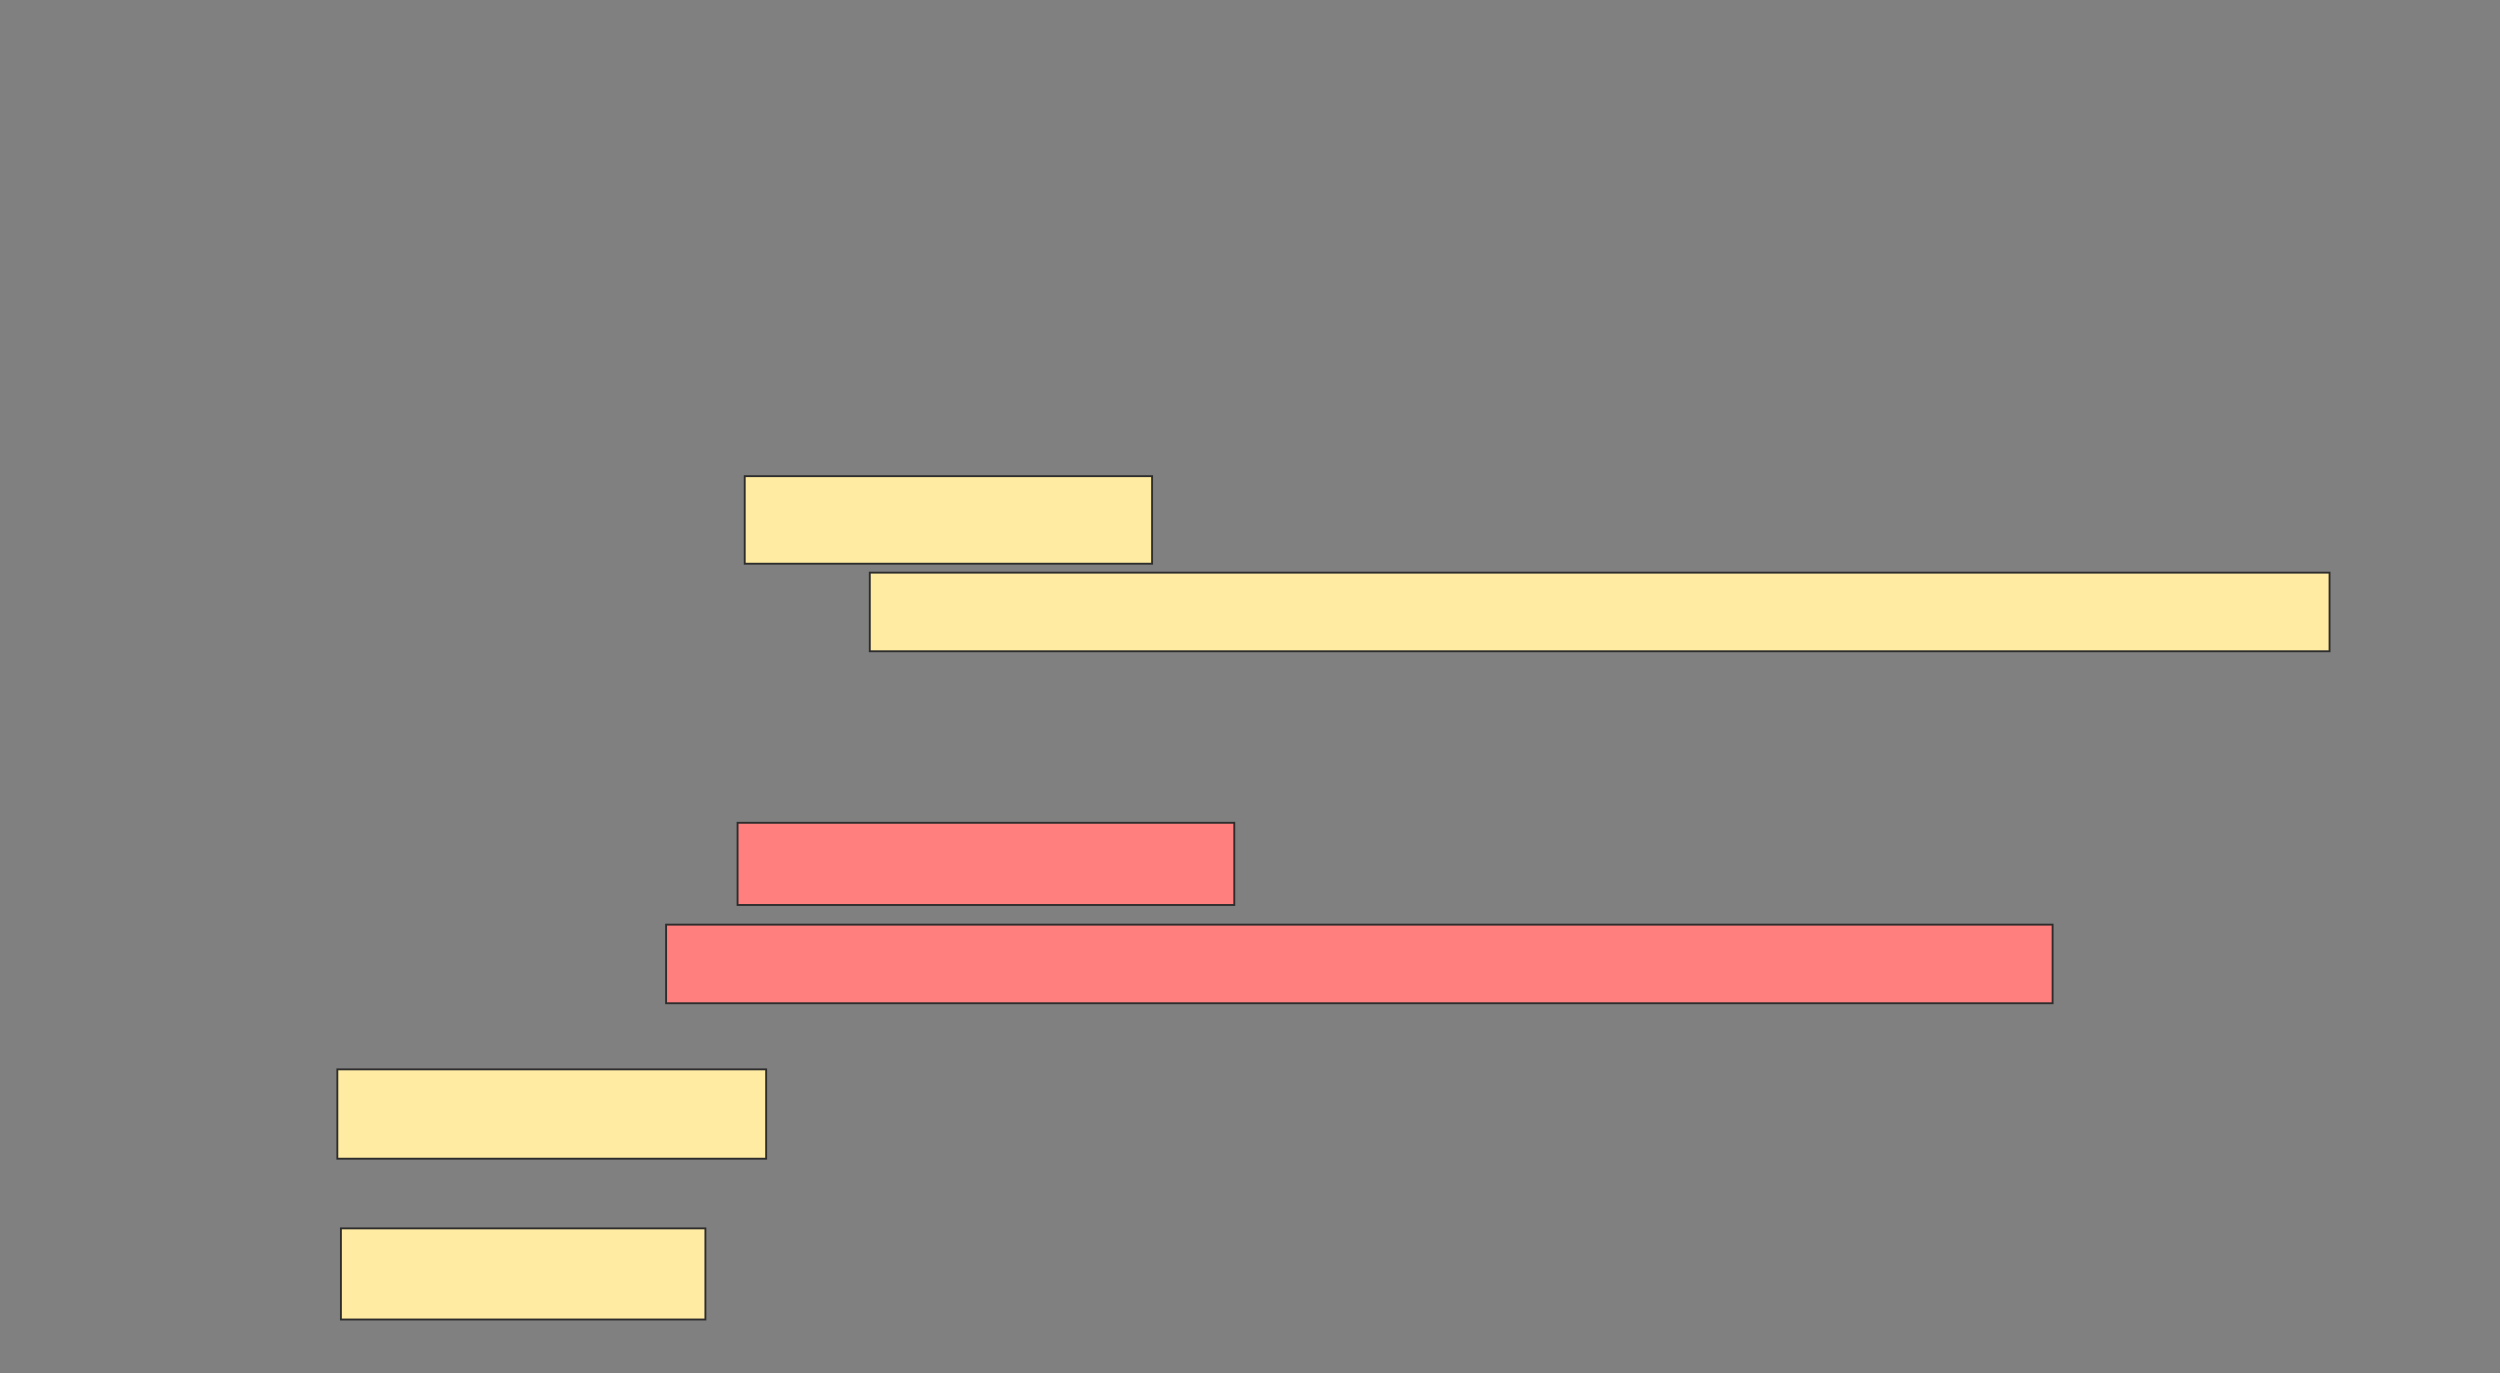 <svg height="725" width="1320" xmlns="http://www.w3.org/2000/svg"><rect width="100%" height="100%" fill="#808080" stroke="none"/><path fill="#FFEBA2" stroke="#2D2D2D" d="M178.113 564.623H404.528V611.793H178.113z"/><path fill="#FFEBA2" stroke="#2D2D2D" d="M180 648.585H372.453V696.698H180z"/><path fill="#FFEBA2" stroke="#2D2D2D" d="M393.208 251.415H608.302V297.641H393.208z"/><path fill="#FFEBA2" stroke="#2D2D2D" d="M459.245 302.358H1230V343.867H459.245z"/><g class="qshape"><path class="qshape" fill="#FF7E7E" stroke="#2D2D2D" d="M389.434 434.434H651.698V477.83H389.434z"/><path class="qshape" fill="#FF7E7E" stroke="#2D2D2D" d="M351.698 488.208H1083.774V529.717H351.698z"/></g></svg>